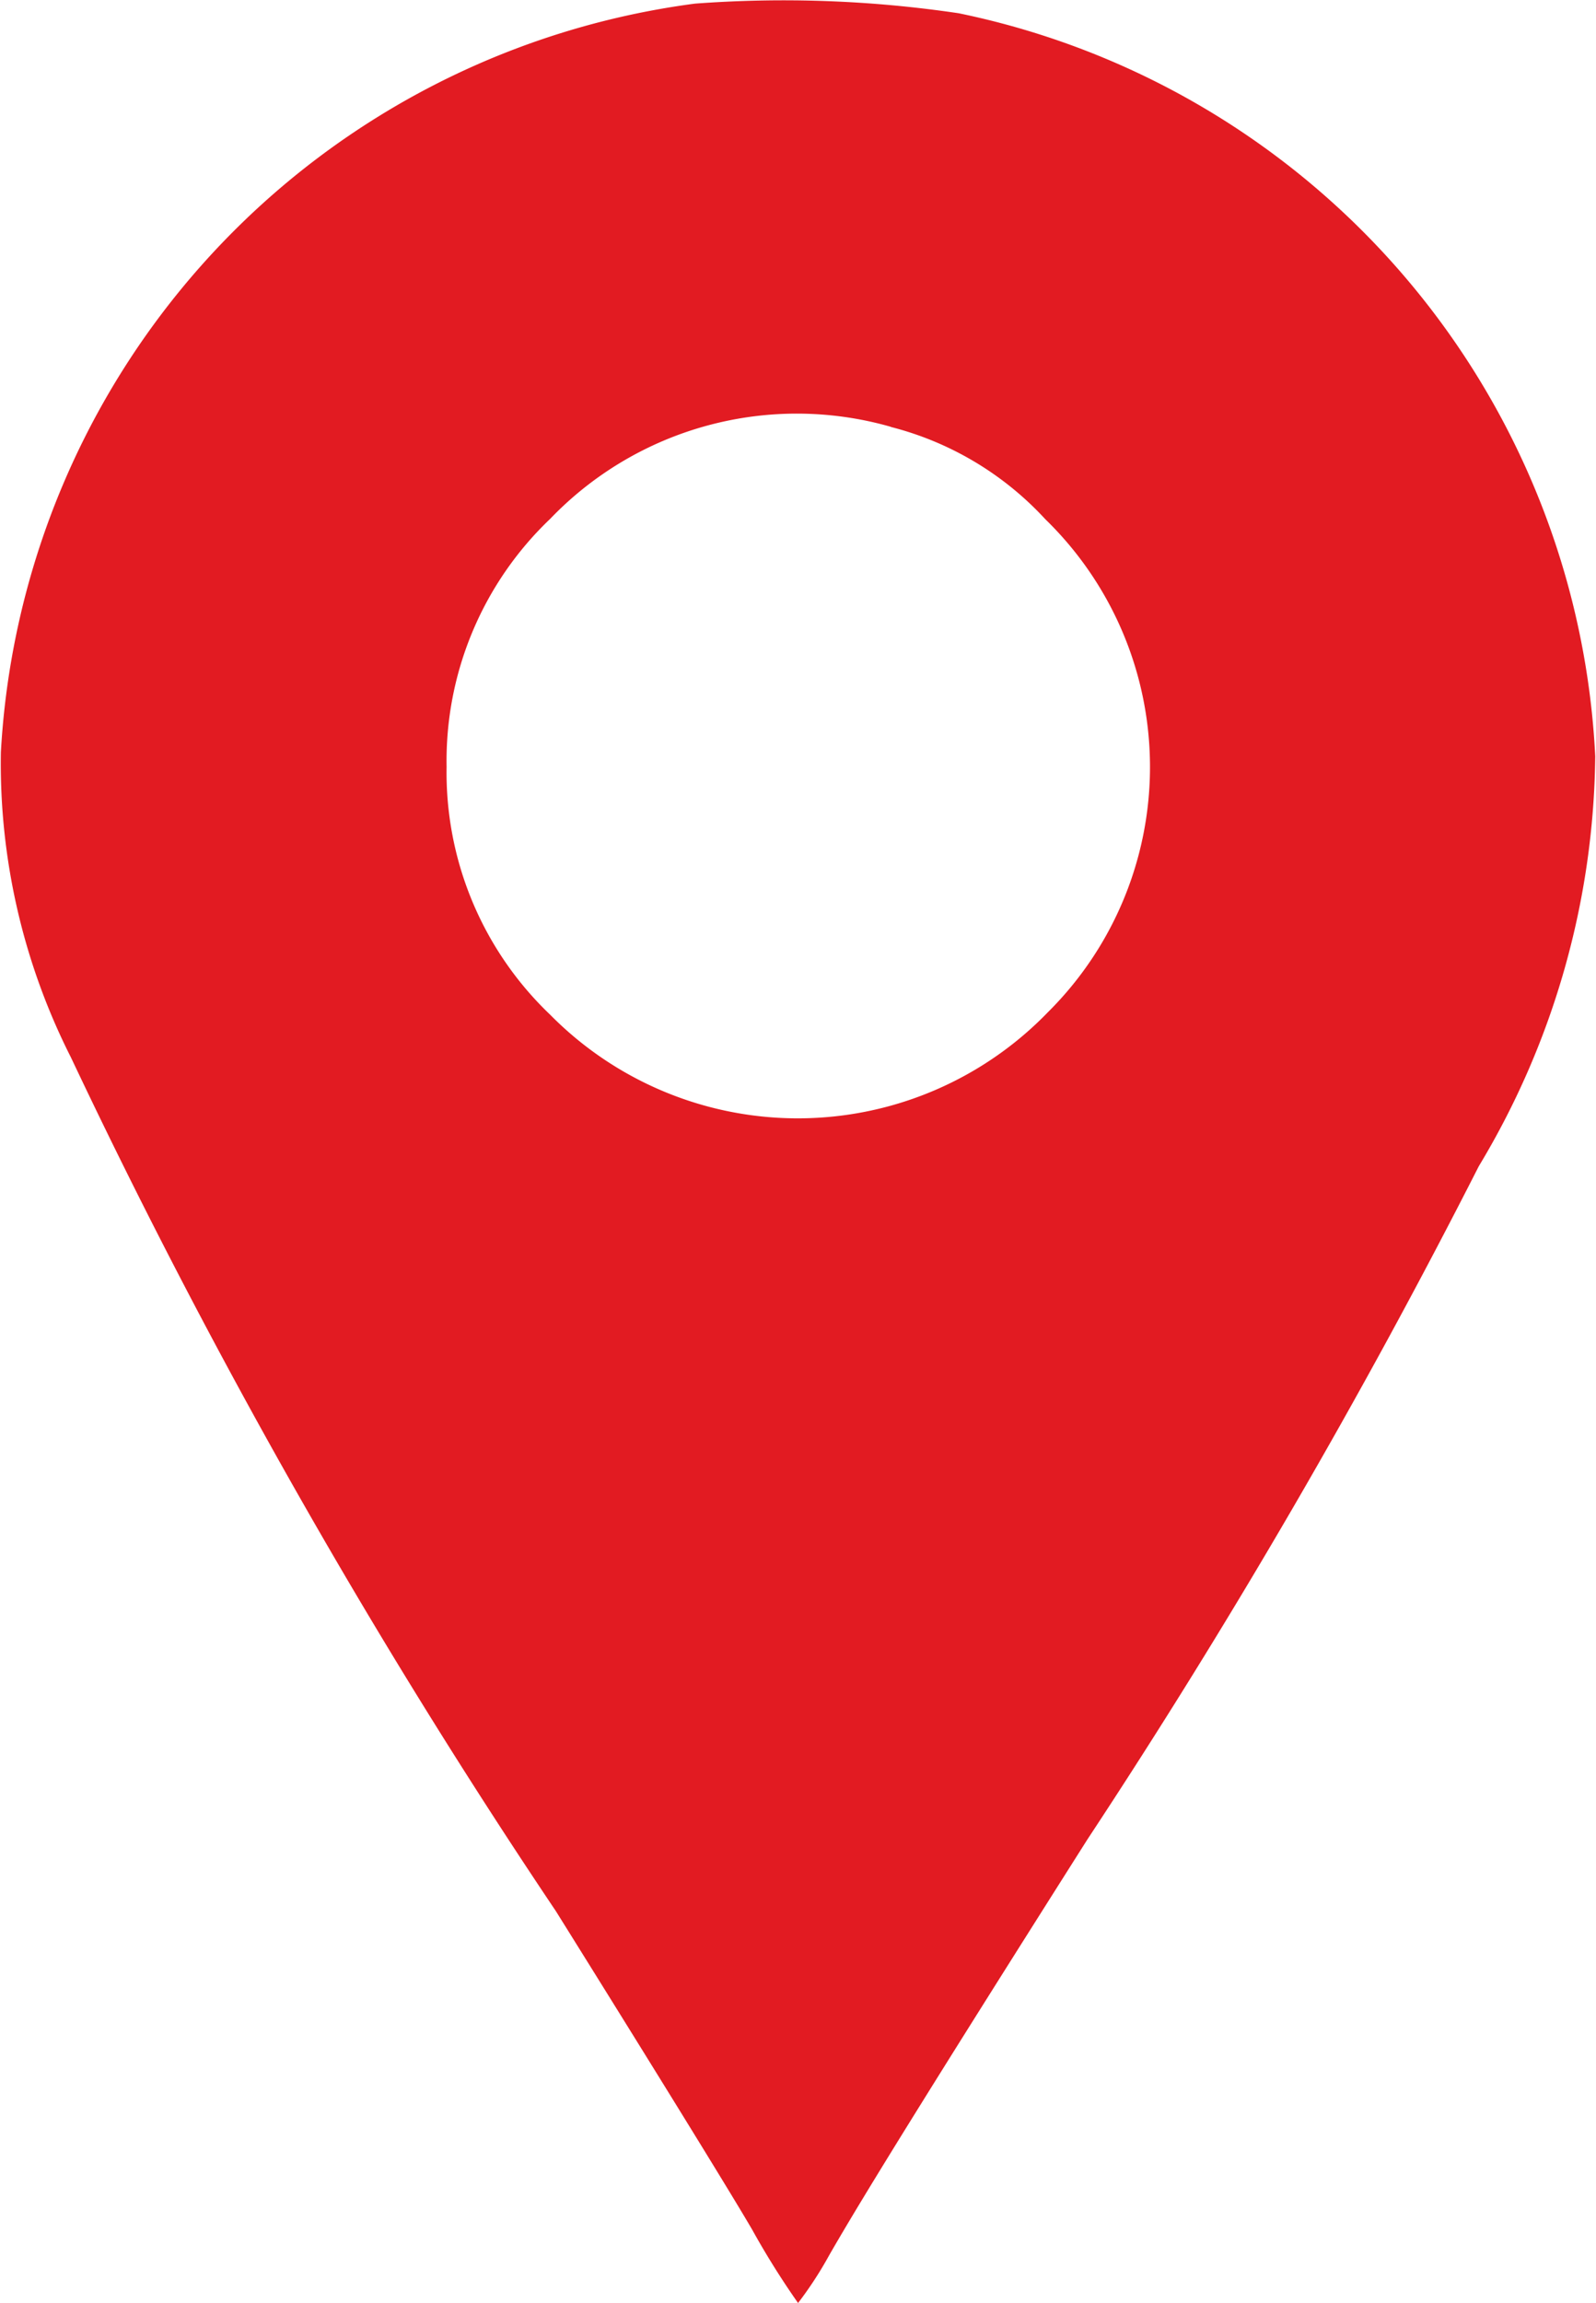 <svg id="Layer_1" data-name="Layer 1" xmlns="http://www.w3.org/2000/svg" viewBox="0 0 14.559 21"><defs><style>.cls-1{fill:#e21b22;}</style></defs><title>location</title><path class="cls-1" d="M11.656,2.857A7.292,7.292,0,0,0,5.324,9.683,5.933,5.933,0,0,0,5.963,12.466a59.79,59.79,0,0,0,4.424,7.785c.766,1.227,1.575,2.534,1.791,2.905a7.447,7.447,0,0,0,.418.668,3.418,3.418,0,0,0,.282-.432c.315-.55,1.016-1.678,2.36-3.799a62.933,62.933,0,0,0,3.568-6.135,7.379,7.379,0,0,0,1.062-3.738,7.285,7.285,0,0,0-5.806-6.775A10.877,10.877,0,0,0,11.656,2.857Zm1.786,3.86a2.886,2.886,0,0,1,1.41.842,3.15,3.15,0,0,1,.024,4.494,3.173,3.173,0,0,1-4.541.024,3.05,3.05,0,0,1-.945-2.261,3.047,3.047,0,0,1,.945-2.261A3.118,3.118,0,0,1,13.443,6.716Z" transform="translate(-5.316 -2.824)"/></svg>